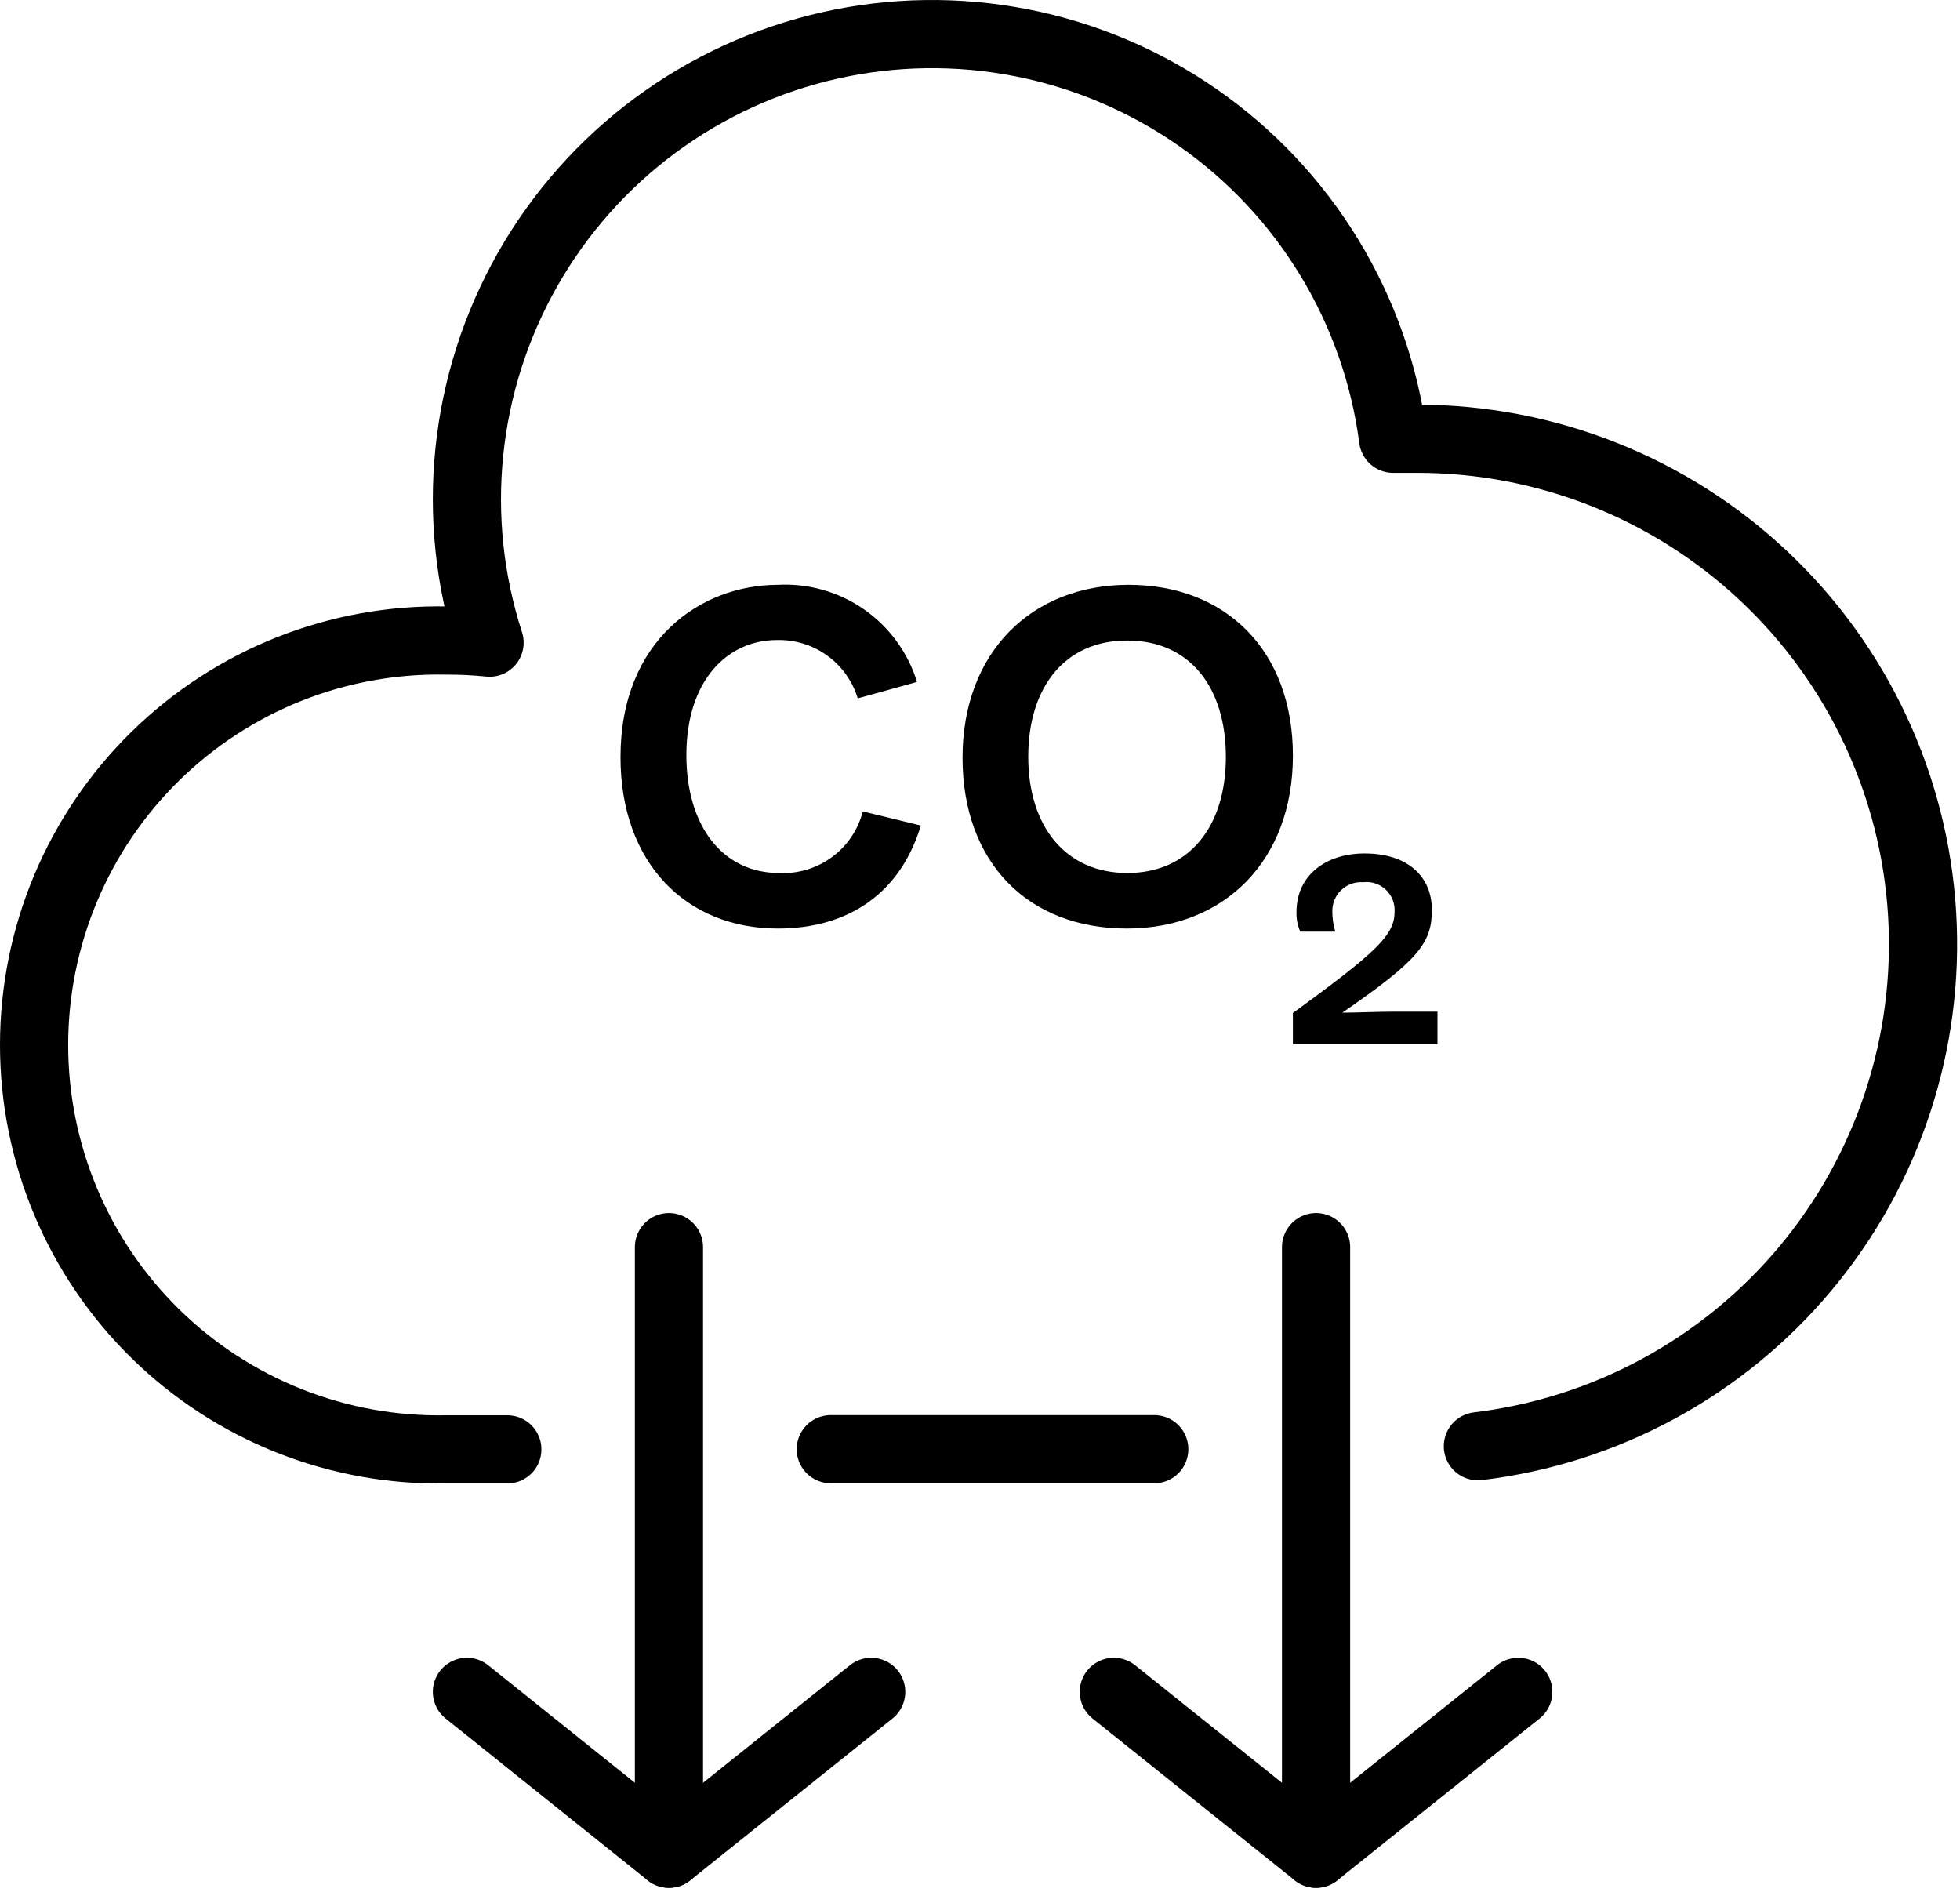 <svg width="115" height="111" viewBox="0 0 115 111" fill="none" >
<path d="M67.724 85.02H48.745" stroke="black" stroke-width="4" stroke-linecap="round" stroke-linejoin="round"/>
<path d="M29.766 85.03H27.395C26.996 85.03 26.601 85.03 26.209 85.03C23.053 85.093 19.916 84.526 16.982 83.363C14.048 82.199 11.375 80.462 9.121 78.252C6.866 76.043 5.075 73.406 3.852 70.495C2.63 67.585 2 64.46 2 61.304C2 58.147 2.63 55.022 3.852 52.112C5.075 49.202 6.866 46.565 9.121 44.355C11.375 42.146 14.048 40.408 16.982 39.244C19.916 38.081 23.053 37.514 26.209 37.578C27.049 37.576 27.889 37.617 28.725 37.703C27.555 34.094 27.15 30.281 27.537 26.507C27.923 22.733 29.093 19.081 30.97 15.784C32.848 12.487 35.392 9.618 38.441 7.36C41.489 5.102 44.975 3.504 48.676 2.669C52.377 1.834 56.211 1.78 59.934 2.51C63.657 3.24 67.187 4.739 70.298 6.91C73.409 9.081 76.034 11.877 78.003 15.12C79.973 18.362 81.245 21.98 81.738 25.741C82.211 25.741 82.702 25.741 83.155 25.741C90.716 25.737 97.992 28.62 103.498 33.802C109.004 38.983 112.323 46.072 112.777 53.618C113.231 61.165 110.786 68.6 105.941 74.405C101.097 80.209 94.218 83.944 86.712 84.846" stroke="black" stroke-width="4" stroke-linecap="round" stroke-linejoin="round"/>
<path d="M27.395 99.257L39.25 108.751L51.116 99.257" stroke="black" stroke-width="4" stroke-linecap="round" stroke-linejoin="round"/>
<path d="M39.25 108.751V73.165" stroke="black" stroke-width="4" stroke-linecap="round" stroke-linejoin="round"/>
<path d="M65.352 99.257L77.217 108.751L89.083 99.257" stroke="black" stroke-width="4" stroke-linecap="round" stroke-linejoin="round"/>
<path d="M77.218 108.751V73.165" stroke="black" stroke-width="4" stroke-linecap="round" stroke-linejoin="round"/>
<path d="M84.341 61.261H75.858V59.429C80.861 55.795 81.825 54.831 81.825 53.482C81.838 53.242 81.798 53.002 81.708 52.779C81.619 52.556 81.481 52.355 81.306 52.191C81.131 52.026 80.921 51.902 80.693 51.827C80.465 51.752 80.222 51.728 79.984 51.757C79.749 51.739 79.514 51.771 79.293 51.849C79.072 51.928 78.869 52.052 78.698 52.214C78.528 52.375 78.393 52.571 78.302 52.788C78.212 53.004 78.167 53.237 78.172 53.472C78.172 53.874 78.231 54.273 78.345 54.658H76.292C76.132 54.294 76.056 53.899 76.07 53.501C76.07 51.342 77.805 50.07 80.061 50.07C82.596 50.07 84.013 51.419 84.013 53.386C84.013 55.352 83.184 56.354 78.76 59.41C79.656 59.41 80.784 59.352 81.777 59.352H84.341V61.261Z" fill="black"/>
<path d="M54.027 48.431C52.841 52.383 49.796 54.475 45.641 54.475C40.243 54.475 36.407 50.619 36.407 44.421C36.407 37.558 41.121 34.31 45.641 34.31C47.442 34.215 49.223 34.724 50.702 35.755C52.181 36.787 53.273 38.284 53.805 40.007L50.326 40.971C50.02 39.959 49.39 39.077 48.533 38.458C47.676 37.84 46.64 37.52 45.583 37.549C42.692 37.549 40.272 39.901 40.272 44.296C40.272 48.489 42.422 51.217 45.709 51.217C46.819 51.274 47.916 50.945 48.812 50.286C49.707 49.628 50.348 48.679 50.624 47.602L54.027 48.431Z" fill="black"/>
<path d="M66.114 54.475C60.331 54.475 56.475 50.619 56.475 44.451C56.475 38.282 60.514 34.31 66.22 34.31C71.926 34.31 75.859 38.166 75.859 44.335C75.859 50.504 71.82 54.475 66.114 54.475ZM66.114 37.578C62.499 37.578 60.331 40.296 60.331 44.393C60.331 48.489 62.528 51.217 66.143 51.217C69.757 51.217 71.926 48.508 71.926 44.412C71.926 40.316 69.806 37.578 66.143 37.578H66.114Z" fill="black"/>
</svg>
